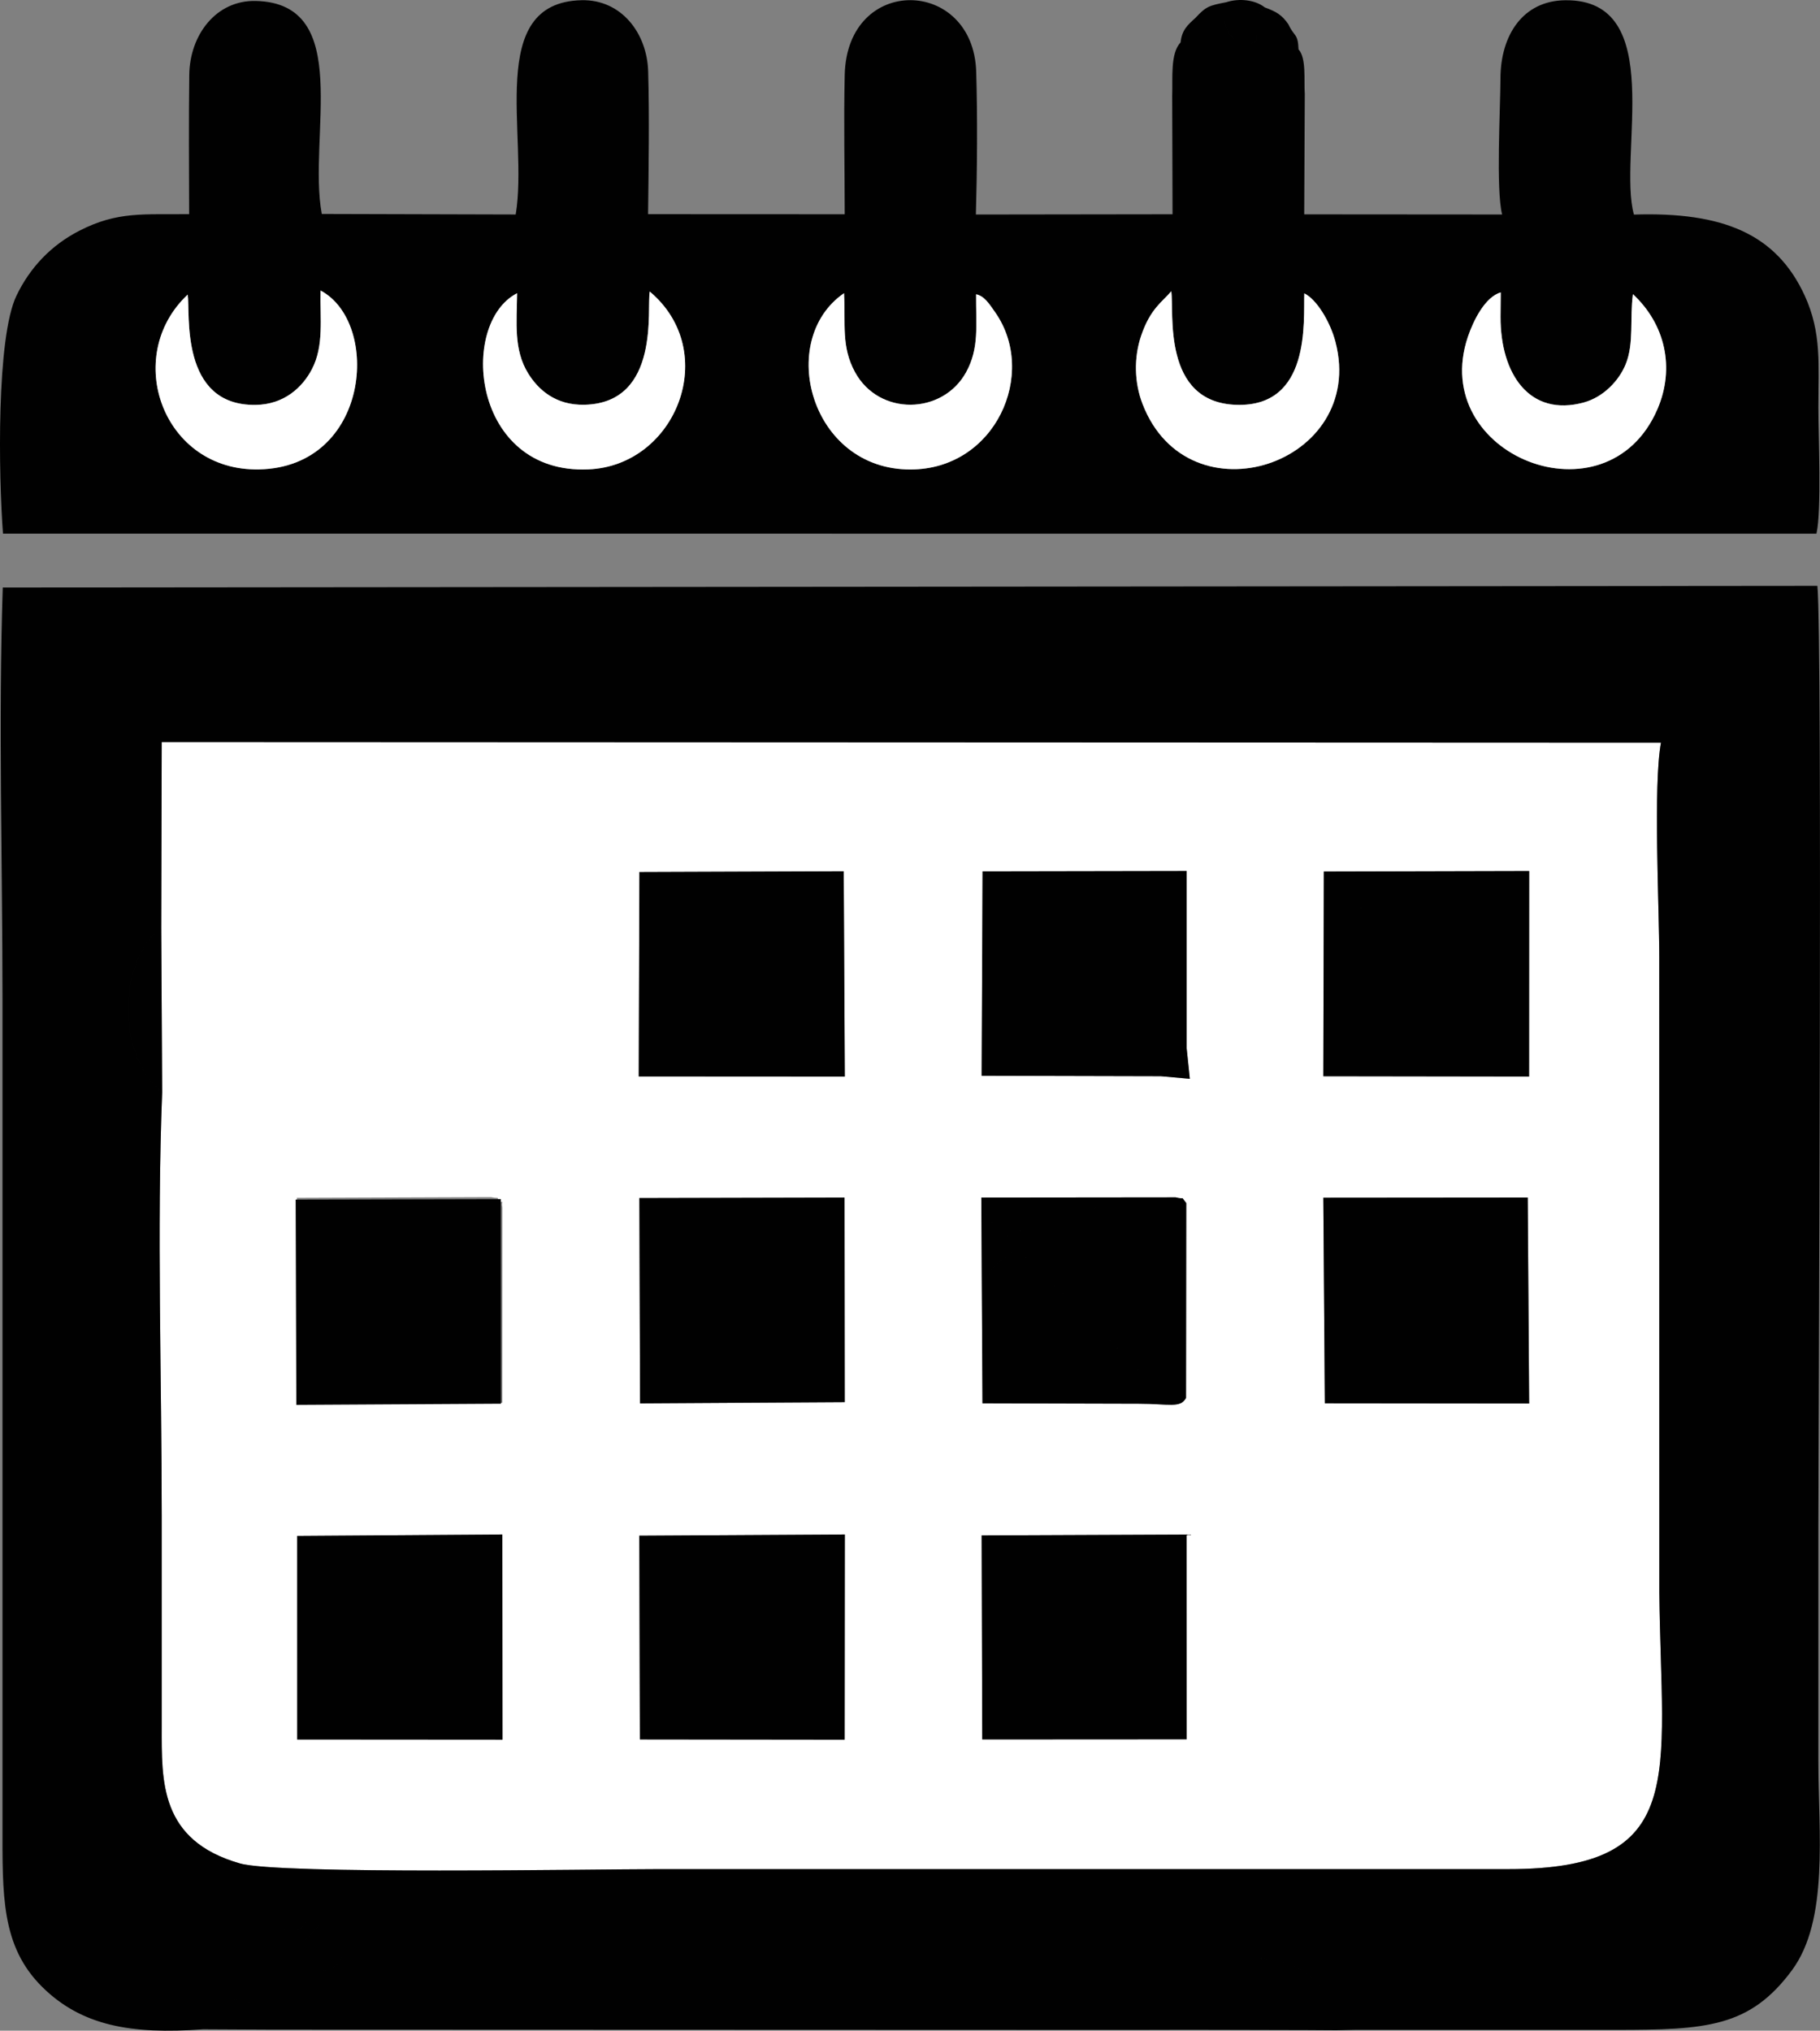 <?xml version="1.0" encoding="UTF-8"?>
<!DOCTYPE svg PUBLIC "-//W3C//DTD SVG 1.1//EN" "http://www.w3.org/Graphics/SVG/1.1/DTD/svg11.dtd">
<!-- Creator: CorelDRAW X7 -->
<svg xmlns="http://www.w3.org/2000/svg" xml:space="preserve" width="100%" height="100%" version="1.1" style="shape-rendering:geometricPrecision; text-rendering:geometricPrecision; image-rendering:optimizeQuality; fill-rule:evenodd; clip-rule:evenodd"
viewBox="0 0 61496 68620"
 xmlns:xlink="http://www.w3.org/1999/xlink">
 <rect x="0" y="0" width="61496" height="68620" fill="#808080" stroke="none"/>
 <defs>
  <style type="text/css">
   <![CDATA[
    .fil1 {fill:#010101}
    .fil0 {fill:white}
   ]]>
  </style>
 </defs>
 <g id="Layer_x0020_1">
  <g id="_908455427728">
   <path class="fil0" d="M33169 51883l6926 -29 2 6918 -6908 4 -20 -6893zm-11567 9l6944 -40 -6 6932 -6919 -8 -19 -6884zm-11560 8l6932 -48 5 6931 -6936 -5 -1 -6878zm34672 -11428l6906 -6 48 6959 -6903 -7 -51 -6946zm-4632 181l-7 6582c-188,362 -589,198 -1594,198l-5284 -14 -39 -6952 6566 -7c353,89 140,-78 358,193zm-18478 -170l6932 -16 7 6913 -6916 41 -23 -6938zm-4730 118c234,69 39,-101 102,195l-2 6603 -6922 32 -22 -6955 6553 -24c352,68 163,-50 291,149zm27857 -11150l6938 -17 -3 6943 -6952 -10 17 -6916zm-4635 5973l107 1030 -980 -88 -6054 -15 31 -6906 6896 -12 0 5991zm-18491 -5957l6903 -25 37 6936 -6962 -4 22 -6907zm-16157 1895l31 5543c-181,4643 -15,9629 -15,14300 0,2386 1,4761 0,7147 0,1820 -82,3839 2646,4616 1342,382 11910,192 14147,192l28703 0c6130,1 5171,-3107 5107,-9346l-2 -21442c0,-1729 -209,-5830 57,-7276l-50658 -21 -16 6287z"/>
   <path class="fil1" d="M10288 65613c192,332 268,574 813,525 128,-478 -6,-125 4,-555l17 -167c1,-18 7,-57 17,-83 1055,376 124,1834 -805,972 -190,-176 -289,-359 -481,-542 -256,-244 -347,-169 -363,-552 621,-69 136,358 706,-86 297,-231 155,-379 485,-317 193,293 -1,299 -393,805zm-4840 -34251l16 -6287 50658 21c-266,1446 -57,5547 -57,7276l2 21442c64,6239 1023,9347 -5107,9346l-28703 0c-2237,0 -12805,190 -14147,-192 -2728,-777 -2646,-2796 -2646,-4616 1,-2386 0,-4761 0,-7147 0,-4671 -166,-9657 15,-14300 -1436,-1134 -1496,-3997 -317,-5294 243,-266 48,-80 286,-249zm1411 37210l916 -998c404,-68 658,46 909,266 527,461 457,426 548,744l29019 10c-11,-2662 1656,-4312 4199,-4342 2587,-30 4192,1869 4202,4340 2646,-1 5293,0 7939,0 3069,0 4532,-89 5956,-2013 1257,-1700 894,-4646 894,-7092 0,-2647 0,-5294 0,-7942 0,-2610 142,-29953 -33,-31748l-61315 56c-150,4532 -9,9319 -9,13880l0 27910c0,2389 -55,4120 1350,5505 1313,1294 2977,1607 5425,1424zm31392 22l1264 -3c-343,-3995 5809,-4628 6336,0l801 1c-10,-2471 -1615,-4370 -4202,-4340 -2543,30 -4210,1680 -4199,4342zm1264 -3l884 -1c-225,-3265 4596,-3144 4742,15l710 -14c-527,-4628 -6679,-3995 -6336,0zm884 -1l941 2c-7,-812 488,-1388 1330,-1362 911,28 1313,571 1490,1369l981 6c-146,-3159 -4967,-3280 -4742,-15zm941 2l2820 7c-177,-798 -579,-1341 -1490,-1369 -842,-26 -1337,550 -1330,1362zm-34481 -20l2373 12c-91,-318 -21,-283 -548,-744 -251,-220 -505,-334 -909,-266l-916 998zm3429 -2959c392,-506 586,-512 393,-805 -330,-62 -188,86 -485,317 -570,444 -85,17 -706,86 16,383 107,308 363,552 192,183 291,366 481,542 929,862 1860,-596 805,-972 -10,26 -16,65 -17,83l-17 167c-10,430 124,77 -4,555 -545,49 -621,-193 -813,-525zm-4809 -28708l-31 -5543c-238,169 -43,-17 -286,249 -1179,1297 -1119,4160 317,5294z"/>
   <path class="fil1" d="M32981 9945c275,53 444,320 649,614 1438,2062 10,5301 -2865,5306 -3389,6 -4543,-4379 -2246,-5958 56,1053 -100,1805 372,2670 812,1487 2955,1444 3751,5 451,-816 332,-1589 339,-2637zm-15508 -37c-12,1010 -120,1908 372,2707 336,547 927,1089 1915,1062 2572,-68 2086,-3291 2195,-3825 2413,2031 900,5885 -2077,6010 -3945,165 -4389,-4938 -2405,-5954zm37702 32c1093,1016 1425,2494 830,3881 -1708,3975 -7762,1564 -6406,-2442 184,-545 579,-1346 1110,-1498l-7 822c-7,1936 981,3398 2811,2898 658,-180 1191,-730 1420,-1300 285,-707 131,-1535 242,-2361zm-48832 14c91,598 -293,3768 2300,3728 952,-14 1573,-588 1894,-1202 417,-799 272,-1704 296,-2662 2043,1087 1677,5960 -2076,6044 -3252,73 -4640,-3820 -2414,-5908zm37728 -40c413,198 873,952 1052,1637 1079,4133 -4965,6144 -6520,2093 -275,-716 -297,-1552 -46,-2296 314,-928 723,-1150 1019,-1506 102,698 -327,3756 2196,3838 2528,82 2268,-2825 2299,-3766zm16 -6738c-798,311 -1149,736 -2317,720 -1102,-16 -1407,-342 -2163,-652l12 3996 -6645 9c44,-1538 57,-3286 11,-4822 -95,-3191 -4365,-3301 -4443,104 -35,1551 -1,3149 0,4709l-6644 -3c18,-1571 47,-3258 3,-4821 -37,-1304 -914,-2441 -2254,-2409 -3265,77 -1779,4585 -2222,7241l-6552 -18c-484,-2588 1095,-7119 -2230,-7198 -1343,-31 -2232,1150 -2248,2499 -19,1556 -9,3140 -4,4705 -1534,21 -2412,-107 -3716,564 -947,487 -1663,1241 -2119,2192 -681,1420 -604,6076 -455,8040l61275 2c178,-772 66,-3316 66,-4269 0,-1446 114,-2518 -463,-3777 -954,-2077 -2752,-2835 -5770,-2737 -556,-1997 1150,-7282 -2321,-7243 -1435,16 -2184,1185 -2189,2637 -4,1074 -157,3748 56,4603l-6687 -5 19 -4067zm-4480 68c756,310 1061,636 2163,652 1168,16 1519,-409 2317,-720 -32,-477 59,-1209 -211,-1509 -256,1733 -3763,1442 -3985,-235 -353,373 -263,1210 -284,1812zm3128 -2994c-321,-256 -864,-318 -1305,-174 -171,514 -27,1194 483,1325 1102,284 114,-608 822,-1151zm-2338 351c448,1587 2192,2058 2955,554 17,-33 71,-138 86,-167l97 -164c-219,-321 -407,-429 -800,-574 -708,543 280,1435 -822,1151 -510,-131 -654,-811 -483,-1325 -577,112 -680,142 -1033,525zm-506 831c222,1677 3729,1968 3985,235 -20,-549 -147,-420 -341,-843l-97 164c-15,29 -69,134 -86,167 -763,1504 -2507,1033 -2955,-554 -267,243 -462,408 -506,831z"/>
   <polygon class="fil1" points="44765,47418 51668,47425 51620,40466 44714,40472 "/>
   <polygon class="fil1" points="21583,36374 28545,36378 28508,29442 21605,29467 "/>
   <polygon class="fil1" points="21627,47421 28543,47380 28536,40467 21604,40483 "/>
   <polygon class="fil1" points="21621,58776 28540,58784 28546,51852 21602,51892 "/>
   <polygon class="fil1" points="10043,58778 16979,58783 16974,51852 10042,51900 "/>
   <polygon class="fil1" points="33189,58776 40097,58772 40095,51854 33169,51883 "/>
   <path class="fil1" d="M45047 29974c540,70 1206,992 1323,1326 -469,-97 -1287,-772 -1323,-1326zm-333 6393l6952 10 3 -6943 -6938 17 -17 6916zm1656 -5067c-117,-334 -783,-1256 -1323,-1326 36,554 854,1229 1323,1326z"/>
   <path class="fil1" d="M39223 36366l54 -598 354 -297 465 -47 0 -5991 -6896 12 -31 6906 6054 15zm0 0l980 88 -107 -1030 -465 47 -354 297 -54 598z"/>
   <path class="fil1" d="M40075 47235l7 -6582 -2724 -3c-687,68 36,94 -693,283 -860,222 -687,-266 -1466,-288 -613,-17 -1281,8 -1901,8 41,812 290,577 872,1250 228,-264 461,-540 883,-577 -758,1438 -1829,-449 3323,4876 1133,1172 901,1033 1699,1033zm-5905 -4924c258,211 430,351 665,623 115,133 139,181 265,307l967 965c282,265 390,319 633,604 22,25 81,100 103,125l2350 2300 -5778 0c-201,-496 -78,-2167 -81,-2837 -8,-1499 37,-1405 876,-2087zm5905 4924c-798,0 -566,139 -1699,-1033 -5152,-5325 -4081,-3438 -3323,-4876 -422,37 -655,313 -883,577 -582,-673 -831,-438 -872,-1250 620,0 1288,-25 1901,-8 779,22 606,510 1466,288 729,-189 6,-215 693,-283l2724 3c-218,-271 -5,-104 -358,-193l-6566 7 39 6952 5284 14c1005,0 1406,164 1594,-198zm-5905 -4924c-839,682 -884,588 -876,2087 3,670 -120,2341 81,2837l5778 0 -2350 -2300c-22,-25 -81,-100 -103,-125 -243,-285 -351,-339 -633,-604l-967 -965c-126,-126 -150,-174 -265,-307 -235,-272 -407,-412 -665,-623z"/>
   <path class="fil0" d="M55175 9940c-111,826 43,1654 -242,2361 -229,570 -762,1120 -1420,1300 -1830,500 -2818,-962 -2811,-2898l7 -822c-531,152 -926,953 -1110,1498 -1356,4006 4698,6417 6406,2442 595,-1387 263,-2865 -830,-3881z"/>
   <path class="fil0" d="M32981 9945c-7,1048 112,1821 -339,2637 -796,1439 -2939,1482 -3751,-5 -472,-865 -316,-1617 -372,-2670 -2297,1579 -1143,5964 2246,5958 2875,-5 4303,-3244 2865,-5306 -205,-294 -374,-561 -649,-614z"/>
   <path class="fil0" d="M17473 9908c-1984,1016 -1540,6119 2405,5954 2977,-125 4490,-3979 2077,-6010 -109,534 377,3757 -2195,3825 -988,27 -1579,-515 -1915,-1062 -492,-799 -384,-1697 -372,-2707z"/>
   <path class="fil0" d="M44071 9914c-31,941 229,3848 -2299,3766 -2523,-82 -2094,-3140 -2196,-3838 -296,356 -705,578 -1019,1506 -251,744 -229,1580 46,2296 1555,4051 7599,2040 6520,-2093 -179,-685 -639,-1439 -1052,-1637z"/>
   <path class="fil0" d="M6343 9954c-2226,2088 -838,5981 2414,5908 3753,-84 4119,-4957 2076,-6044 -24,958 121,1863 -296,2662 -321,614 -942,1188 -1894,1202 -2593,40 -2209,-3130 -2300,-3728z"/>
   <polygon class="fil1" points="10013,47473 16929,47433 16922,40519 9990,40535 "/>
  </g>
 </g>
</svg>
